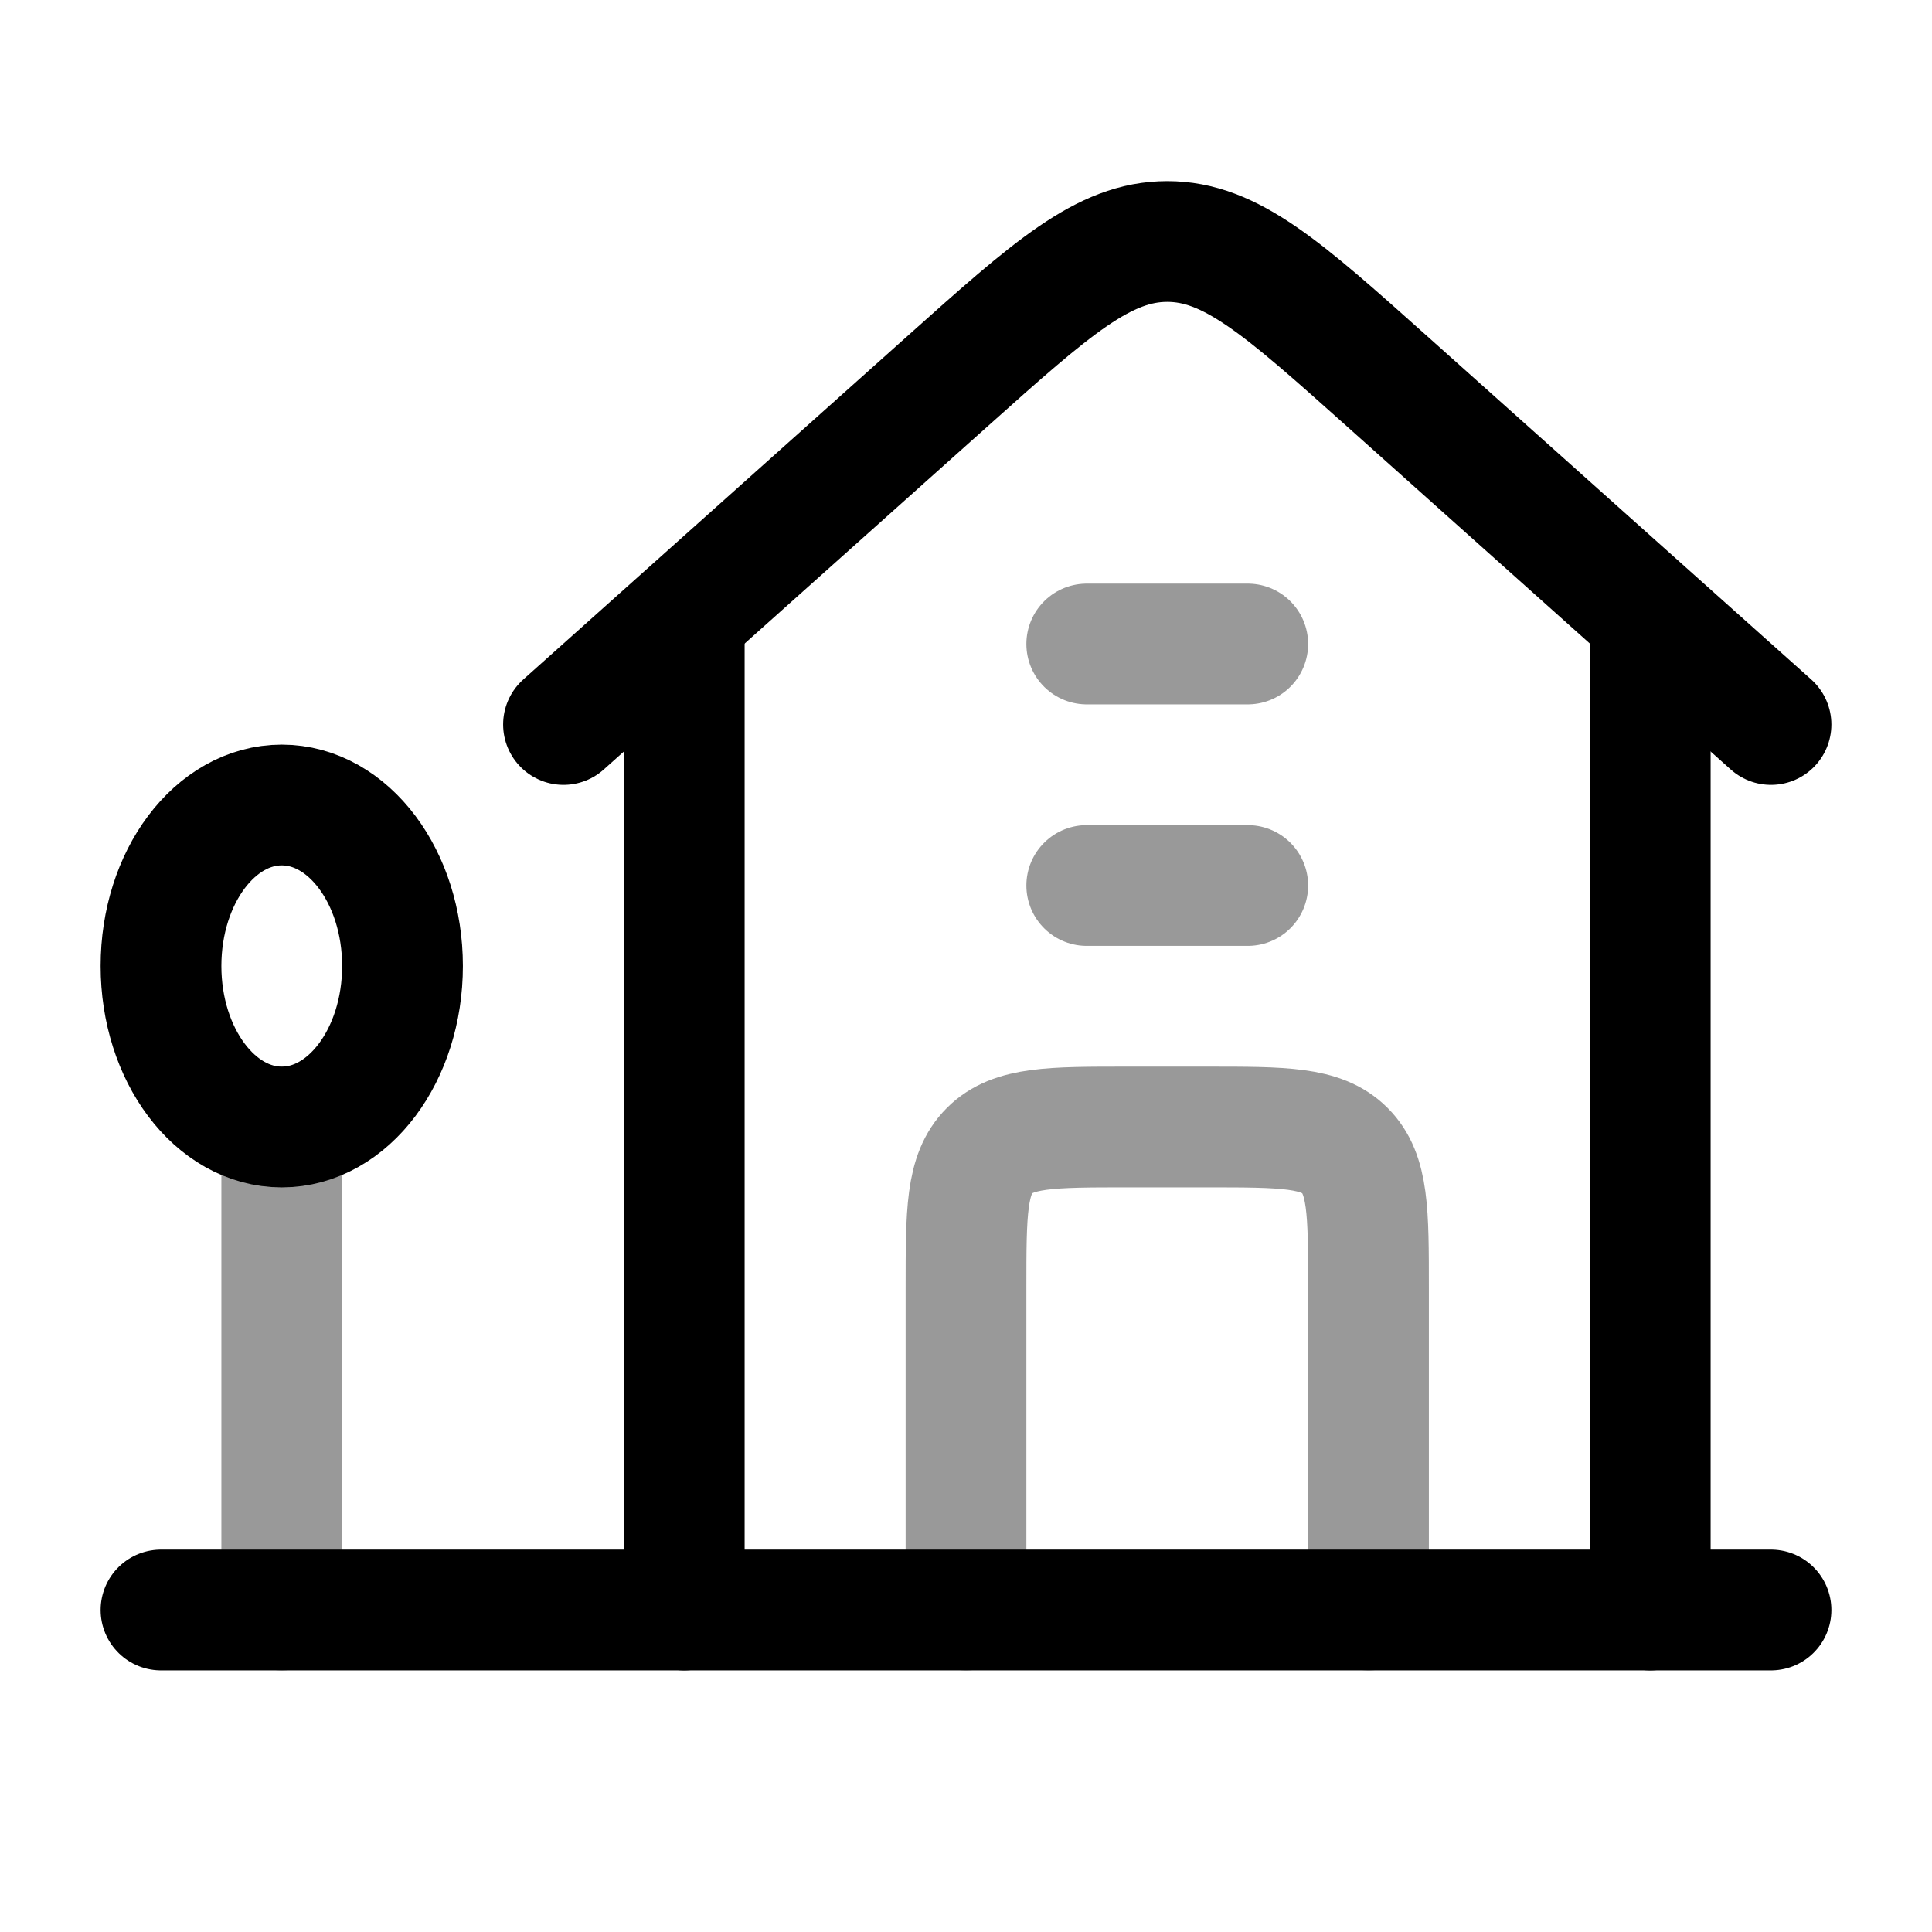 <svg width="24" height="24" viewBox="0 0 24 24" fill="none" xmlns="http://www.w3.org/2000/svg">
<path d="M7 9L11.771 4.735C13.065 3.578 13.712 3 14.5 3C15.288 3 15.935 3.578 17.229 4.735L22 9" stroke="currentColor" stroke-width="1.5" stroke-linecap="round" stroke-linejoin="round"/>
<path d="M8.5 8V20M20.5 20V8" stroke="currentColor" stroke-width="1.5" stroke-linecap="round" stroke-linejoin="round"/>
<ellipse cx="3.5" cy="12" rx="1.5" ry="2" stroke="currentColor" stroke-width="1.5"/>
<path opacity="0.4" d="M3.5 14V20" stroke="currentColor" stroke-width="1.5" stroke-linecap="round"/>
<path d="M2 20H22" stroke="currentColor" stroke-width="1.5" stroke-linecap="round" stroke-linejoin="round"/>
<path opacity="0.4" d="M12 20V16C12 15.057 12 14.586 12.293 14.293C12.586 14 13.057 14 14 14H15C15.943 14 16.414 14 16.707 14.293C17 14.586 17 15.057 17 16V20" stroke="currentColor" stroke-width="1.5" stroke-linecap="round" stroke-linejoin="round"/>
<path opacity="0.4" d="M13.5 11H15.5M13.5 8H15.5" stroke="currentColor" stroke-width="1.5" stroke-linecap="round" stroke-linejoin="round"/>
</svg>
